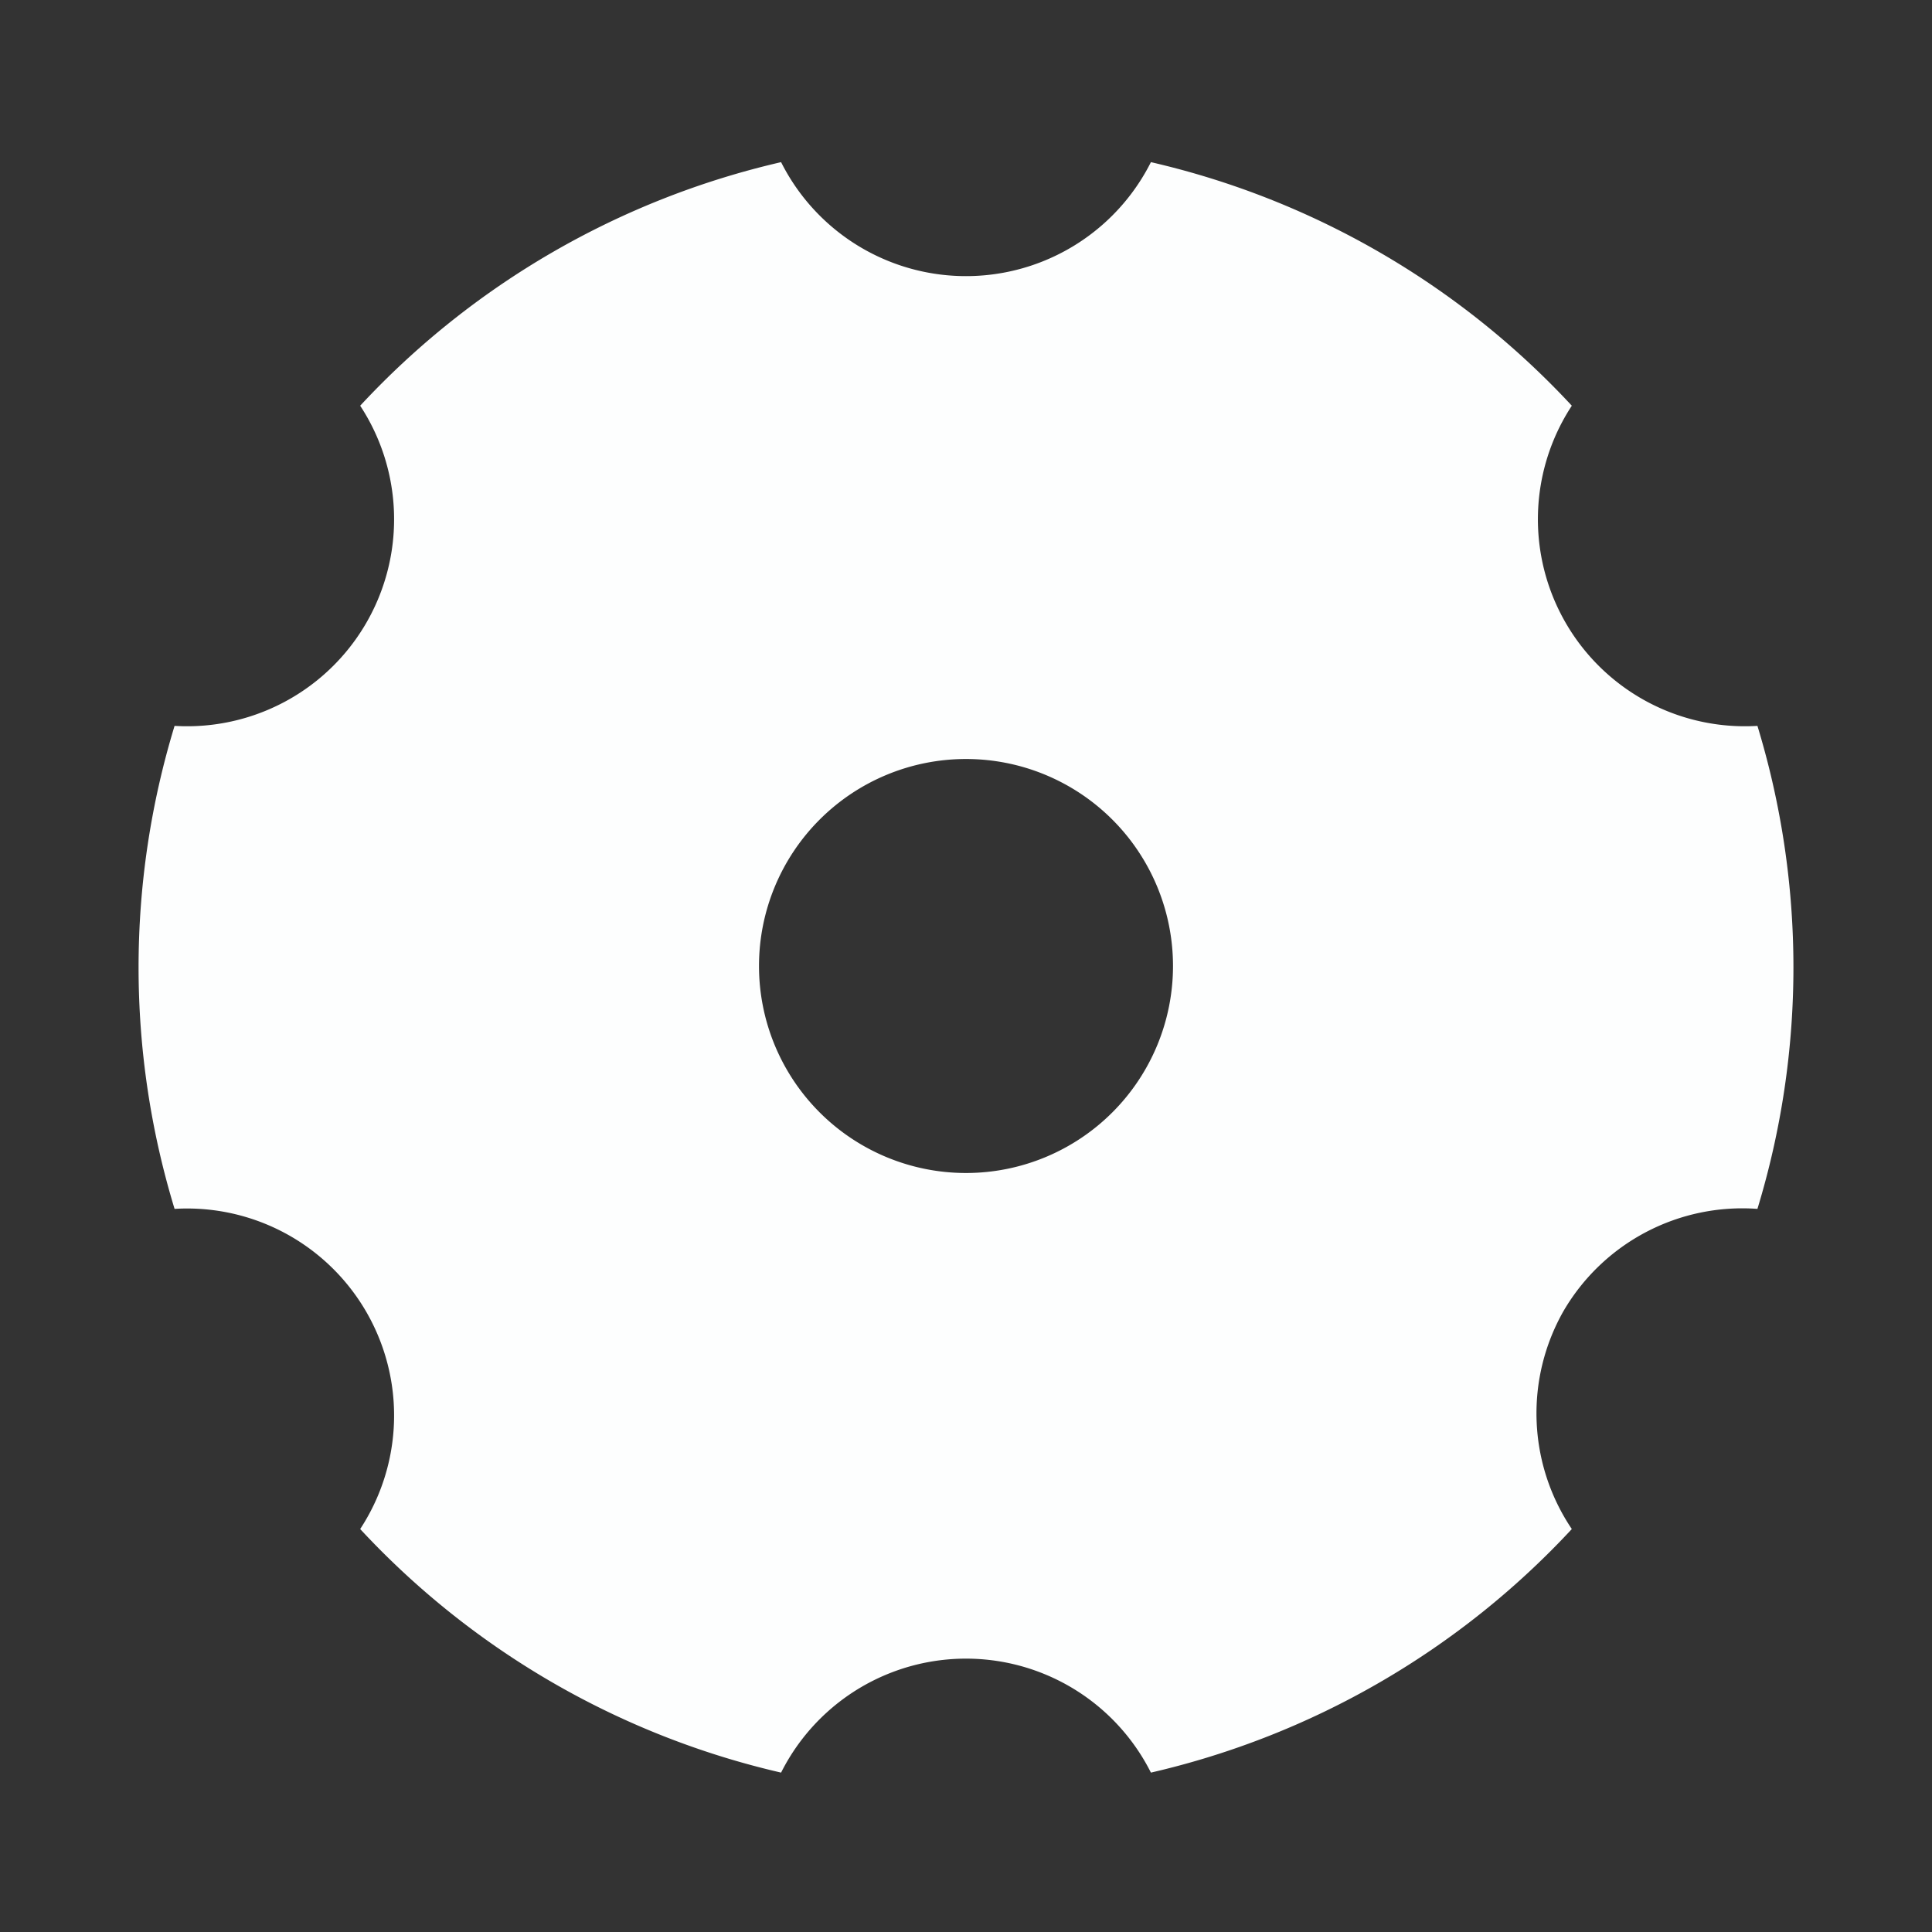 <svg id="Layer_1" data-name="Layer 1" xmlns="http://www.w3.org/2000/svg" viewBox="0 0 28 28"><rect x="0" y="0" width="28" height="28" fill="#333333" stroke="none"/><defs><style>.cls-1{fill:#fdfefe;}</style></defs><title>in-store-icons</title><path class="cls-1" d="M22.66,19a3,3,0,0,1,2.81-1.48,12,12,0,0,0,0-7,3,3,0,0,1-2.69-4.64,12,12,0,0,0-6.1-3.53,3,3,0,0,1-5.36,0,12,12,0,0,0-6.1,3.53,3,3,0,0,1-2.69,4.64,12,12,0,0,0,0,7,3,3,0,0,1,2.69,4.64,12,12,0,0,0,6.1,3.53,3,3,0,0,1,5.36,0,12,12,0,0,0,6.1-3.53A3,3,0,0,1,22.66,19ZM14,17a3,3,0,1,1,3-3A3,3,0,0,1,14,17Z"/></svg>